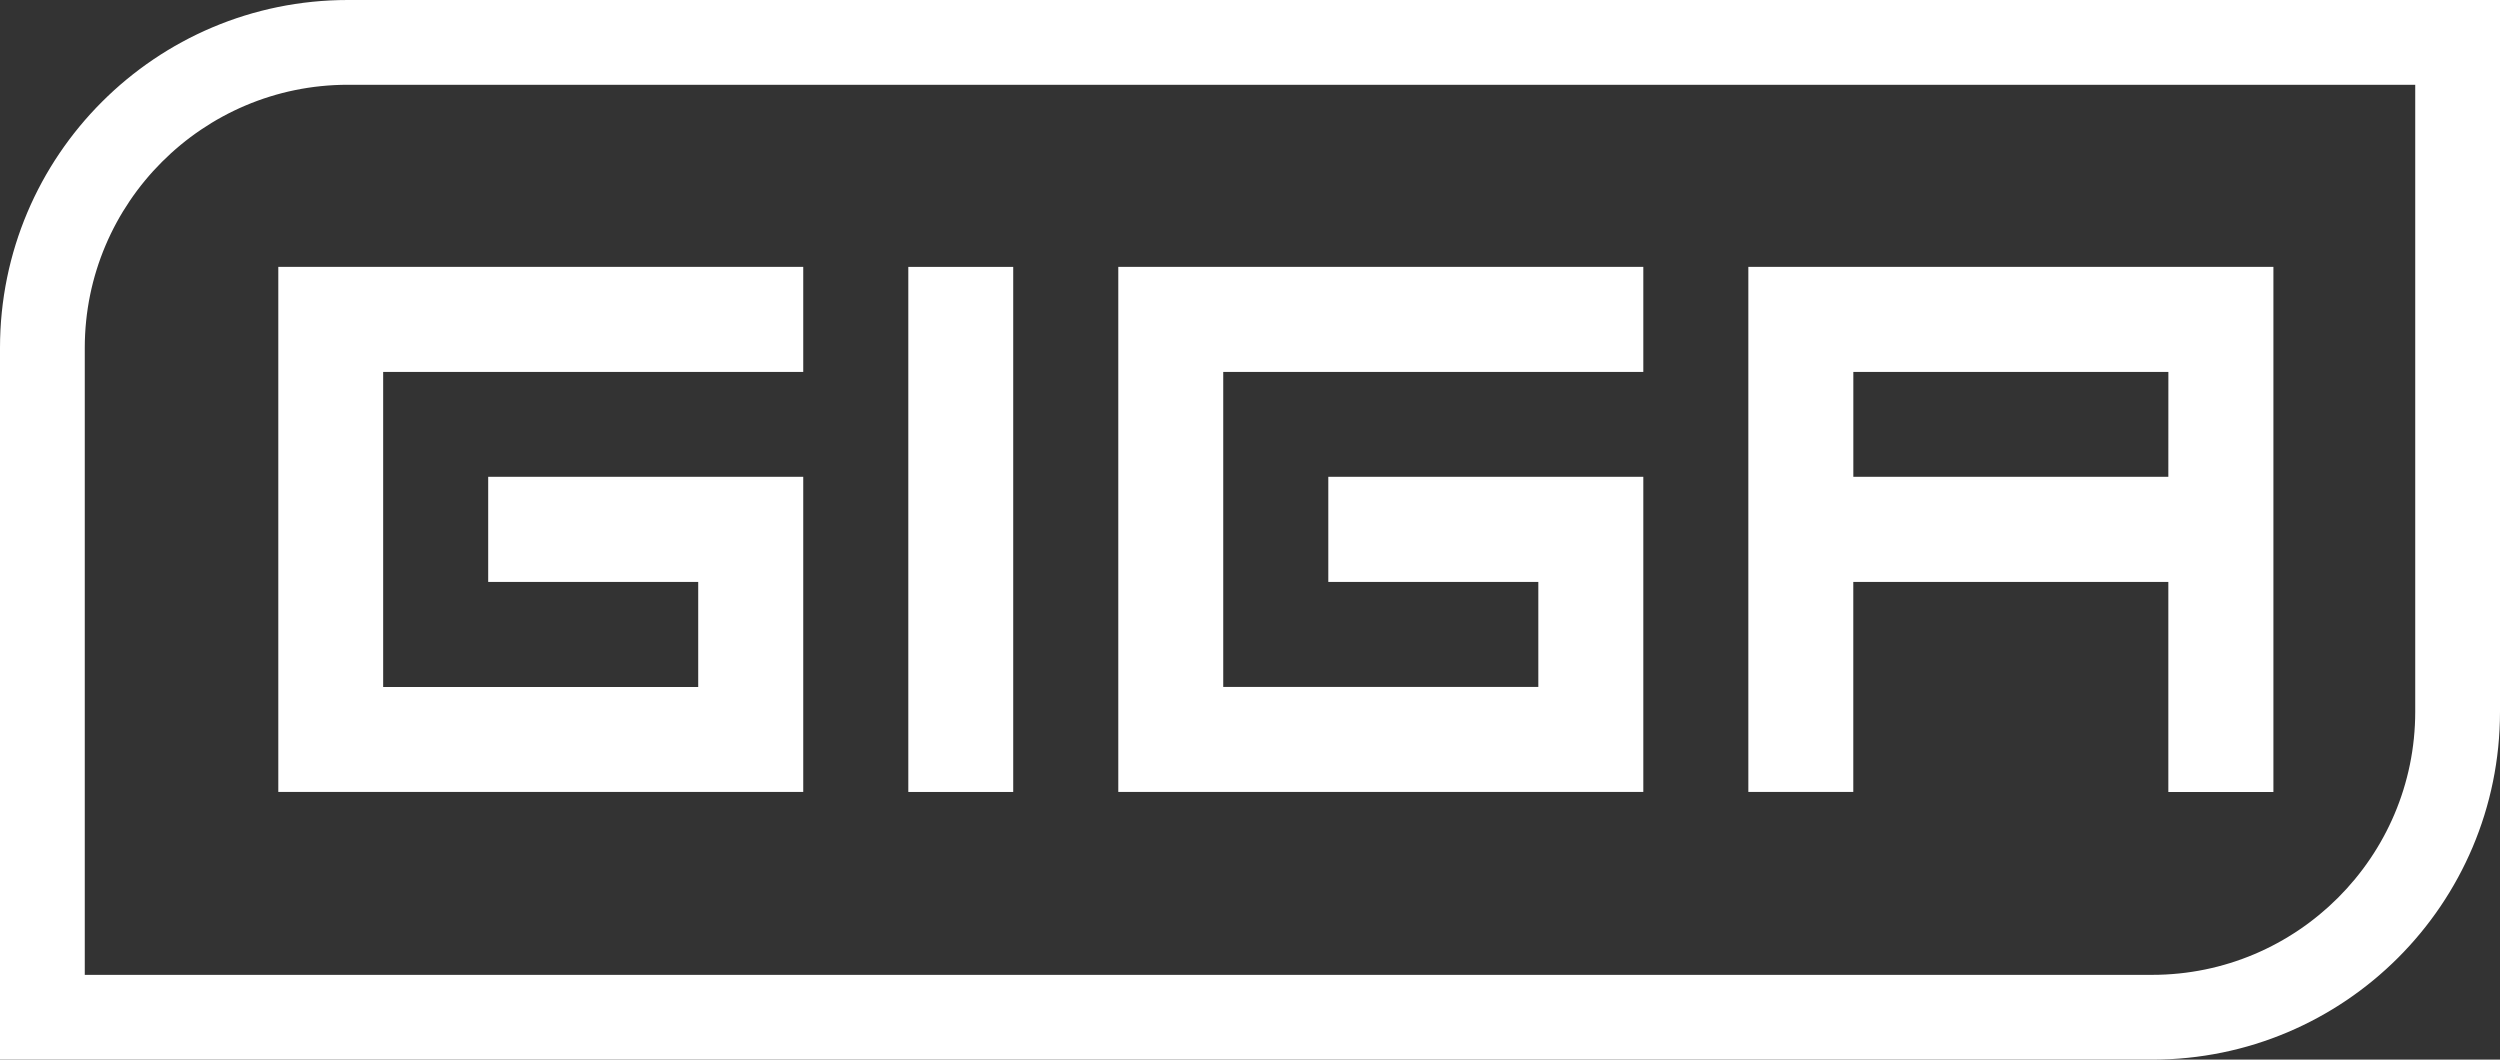 <svg xmlns="http://www.w3.org/2000/svg" width="58.983" height="25" viewBox="0 0 58.983 25">
  <rect x="0" y="0" width="58.983" height="25" fill="#333333" stroke="none"/>
  <defs>
    <style>
      .cls-1, .cls-2 {
        fill: none;
      }

      .cls-3, .cls-4 {
        fill: #fff;
      }

      .cls-4 {
        stroke: #fff;
        stroke-linecap: round;
        stroke-linejoin: round;
        stroke-width: 0;
      }

      .cls-5, .cls-6 {
        stroke: none;
      }

      .cls-6 {
        fill: #fff;
      }
    </style>
  </defs>
  <g id="Group_2747" data-name="Group 2747" transform="translate(-1229 -855.999)">
    <g id="Path_1323" data-name="Path 1323" class="cls-1" transform="translate(1229 855.999)">
      <path class="cls-5" d="M8.208,0H58.983V16.792A8.208,8.208,0,0,1,50.775,25H0V8.208A8.208,8.208,0,0,1,8.208,0Z"/>
      <path class="cls-6" d="M 8.208 2 C 4.785 2 2 4.785 2 8.208 L 2 23 L 50.775 23 C 54.198 23 56.983 20.215 56.983 16.792 L 56.983 2 L 8.208 2 M 8.208 -5.7220458984375e-06 L 58.983 -5.7220458984375e-06 L 58.983 16.792 C 58.983 21.325 55.308 25 50.775 25 L 0 25 L 0 8.208 C 0 3.675 3.675 -5.7220458984375e-06 8.208 -5.7220458984375e-06 Z"/>
    </g>
    <g id="Ebene_1" transform="translate(1233.188 859.921)">
      <rect id="Rectangle_2761" data-name="Rectangle 2761" class="cls-2" width="52.101" height="17.415" transform="translate(0 0)"/>
      <g id="Group_1049" data-name="Group 1049" transform="translate(2.375 2.375)">
        <path id="Path_1005" data-name="Path 1005" class="cls-3" d="M46.285,72.547H33.9V84.935H46.285V77.5H38.852V79.98h4.955v2.478H36.374V75.025h9.911Z" transform="translate(-33.897 -72.547)"/>
        <rect id="Rectangle_2762" data-name="Rectangle 2762" class="cls-3" width="2.475" height="12.388" transform="translate(14.867)"/>
        <path id="Path_1006" data-name="Path 1006" class="cls-3" d="M69.943,72.547H57.556V84.935H69.943V77.5H62.511V79.98h4.955v2.477H60.032V75.025h9.911Z" transform="translate(-37.735 -72.547)"/>
        <path id="Path_1007" data-name="Path 1007" class="cls-4" d="M75.3,72.547V84.935h2.476V79.98h7.433v4.955h2.479V72.547ZM85.209,77.5H77.777V75.025h7.433Z" transform="translate(-40.614 -72.547)"/>
      </g>
    </g>
  </g>
</svg>
